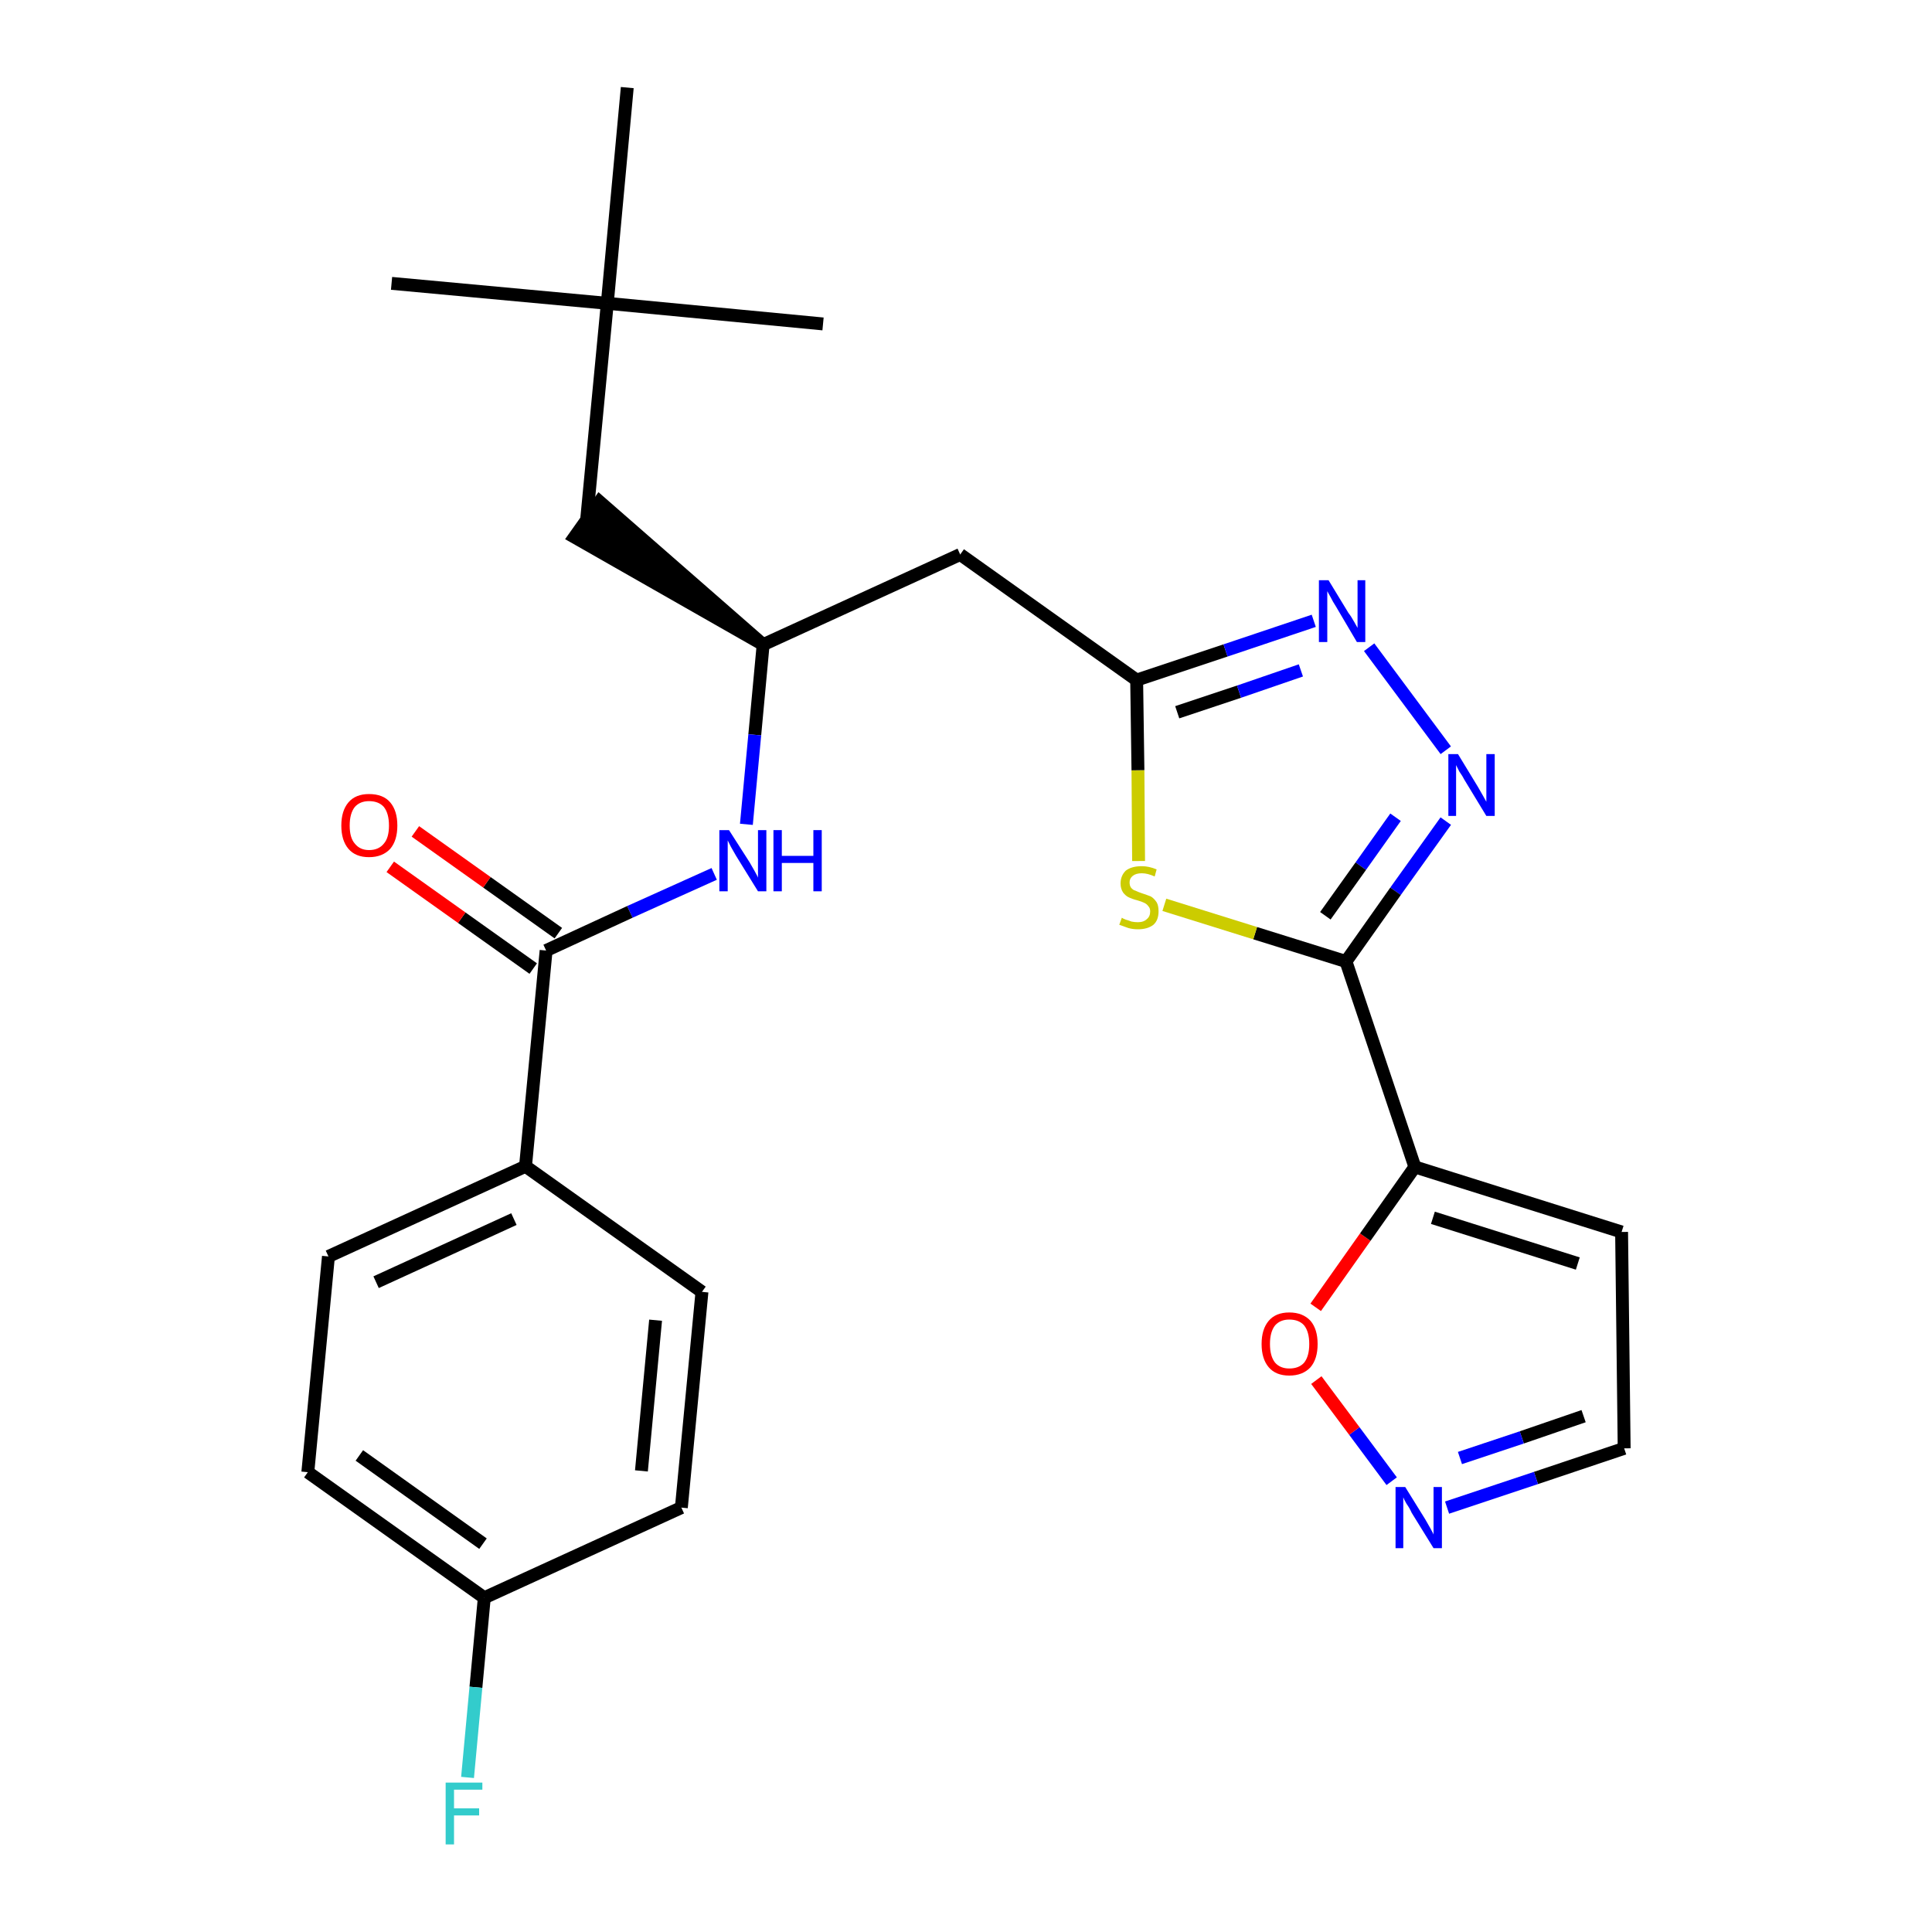 <?xml version='1.0' encoding='iso-8859-1'?>
<svg version='1.1' baseProfile='full'
              xmlns='http://www.w3.org/2000/svg'
                      xmlns:rdkit='http://www.rdkit.org/xml'
                      xmlns:xlink='http://www.w3.org/1999/xlink'
                  xml:space='preserve'
width='300px' height='300px' viewBox='0 0 300 300'>
<!-- END OF HEADER -->
<path class='bond-0 atom-0 atom-1' d='M 60.8,44.0 L 94.3,47.1' style='fill:none;fill-rule:evenodd;stroke:#000000;stroke-width:2.0px;stroke-linecap:butt;stroke-linejoin:miter;stroke-opacity:1' />
<path class='bond-1 atom-1 atom-2' d='M 94.3,47.1 L 127.8,50.3' style='fill:none;fill-rule:evenodd;stroke:#000000;stroke-width:2.0px;stroke-linecap:butt;stroke-linejoin:miter;stroke-opacity:1' />
<path class='bond-2 atom-1 atom-3' d='M 94.3,47.1 L 97.4,13.6' style='fill:none;fill-rule:evenodd;stroke:#000000;stroke-width:2.0px;stroke-linecap:butt;stroke-linejoin:miter;stroke-opacity:1' />
<path class='bond-3 atom-1 atom-4' d='M 94.3,47.1 L 91.1,80.6' style='fill:none;fill-rule:evenodd;stroke:#000000;stroke-width:2.0px;stroke-linecap:butt;stroke-linejoin:miter;stroke-opacity:1' />
<path class='bond-4 atom-5 atom-4' d='M 118.5,100.1 L 93.1,77.9 L 89.2,83.4 Z' style='fill:#000000;fill-rule:evenodd;fill-opacity:1;stroke:#000000;stroke-width:2.0px;stroke-linecap:butt;stroke-linejoin:miter;stroke-opacity:1;' />
<path class='bond-5 atom-5 atom-6' d='M 118.5,100.1 L 149.1,86.1' style='fill:none;fill-rule:evenodd;stroke:#000000;stroke-width:2.0px;stroke-linecap:butt;stroke-linejoin:miter;stroke-opacity:1' />
<path class='bond-16 atom-5 atom-17' d='M 118.5,100.1 L 117.2,114.1' style='fill:none;fill-rule:evenodd;stroke:#000000;stroke-width:2.0px;stroke-linecap:butt;stroke-linejoin:miter;stroke-opacity:1' />
<path class='bond-16 atom-5 atom-17' d='M 117.2,114.1 L 115.9,128.0' style='fill:none;fill-rule:evenodd;stroke:#0000FF;stroke-width:2.0px;stroke-linecap:butt;stroke-linejoin:miter;stroke-opacity:1' />
<path class='bond-6 atom-6 atom-7' d='M 149.1,86.1 L 176.5,105.6' style='fill:none;fill-rule:evenodd;stroke:#000000;stroke-width:2.0px;stroke-linecap:butt;stroke-linejoin:miter;stroke-opacity:1' />
<path class='bond-7 atom-7 atom-8' d='M 176.5,105.6 L 190.3,101.0' style='fill:none;fill-rule:evenodd;stroke:#000000;stroke-width:2.0px;stroke-linecap:butt;stroke-linejoin:miter;stroke-opacity:1' />
<path class='bond-7 atom-7 atom-8' d='M 190.3,101.0 L 204.0,96.4' style='fill:none;fill-rule:evenodd;stroke:#0000FF;stroke-width:2.0px;stroke-linecap:butt;stroke-linejoin:miter;stroke-opacity:1' />
<path class='bond-7 atom-7 atom-8' d='M 182.8,110.6 L 192.4,107.4' style='fill:none;fill-rule:evenodd;stroke:#000000;stroke-width:2.0px;stroke-linecap:butt;stroke-linejoin:miter;stroke-opacity:1' />
<path class='bond-7 atom-7 atom-8' d='M 192.4,107.4 L 202.0,104.1' style='fill:none;fill-rule:evenodd;stroke:#0000FF;stroke-width:2.0px;stroke-linecap:butt;stroke-linejoin:miter;stroke-opacity:1' />
<path class='bond-26 atom-16 atom-7' d='M 176.8,133.7 L 176.7,119.6' style='fill:none;fill-rule:evenodd;stroke:#CCCC00;stroke-width:2.0px;stroke-linecap:butt;stroke-linejoin:miter;stroke-opacity:1' />
<path class='bond-26 atom-16 atom-7' d='M 176.7,119.6 L 176.5,105.6' style='fill:none;fill-rule:evenodd;stroke:#000000;stroke-width:2.0px;stroke-linecap:butt;stroke-linejoin:miter;stroke-opacity:1' />
<path class='bond-8 atom-8 atom-9' d='M 212.6,100.5 L 224.5,116.5' style='fill:none;fill-rule:evenodd;stroke:#0000FF;stroke-width:2.0px;stroke-linecap:butt;stroke-linejoin:miter;stroke-opacity:1' />
<path class='bond-9 atom-9 atom-10' d='M 224.5,127.5 L 216.7,138.4' style='fill:none;fill-rule:evenodd;stroke:#0000FF;stroke-width:2.0px;stroke-linecap:butt;stroke-linejoin:miter;stroke-opacity:1' />
<path class='bond-9 atom-9 atom-10' d='M 216.7,138.4 L 209.0,149.3' style='fill:none;fill-rule:evenodd;stroke:#000000;stroke-width:2.0px;stroke-linecap:butt;stroke-linejoin:miter;stroke-opacity:1' />
<path class='bond-9 atom-9 atom-10' d='M 216.7,126.9 L 211.3,134.5' style='fill:none;fill-rule:evenodd;stroke:#0000FF;stroke-width:2.0px;stroke-linecap:butt;stroke-linejoin:miter;stroke-opacity:1' />
<path class='bond-9 atom-9 atom-10' d='M 211.3,134.5 L 205.8,142.2' style='fill:none;fill-rule:evenodd;stroke:#000000;stroke-width:2.0px;stroke-linecap:butt;stroke-linejoin:miter;stroke-opacity:1' />
<path class='bond-10 atom-10 atom-11' d='M 209.0,149.3 L 219.7,181.2' style='fill:none;fill-rule:evenodd;stroke:#000000;stroke-width:2.0px;stroke-linecap:butt;stroke-linejoin:miter;stroke-opacity:1' />
<path class='bond-15 atom-10 atom-16' d='M 209.0,149.3 L 194.9,144.9' style='fill:none;fill-rule:evenodd;stroke:#000000;stroke-width:2.0px;stroke-linecap:butt;stroke-linejoin:miter;stroke-opacity:1' />
<path class='bond-15 atom-10 atom-16' d='M 194.9,144.9 L 180.8,140.5' style='fill:none;fill-rule:evenodd;stroke:#CCCC00;stroke-width:2.0px;stroke-linecap:butt;stroke-linejoin:miter;stroke-opacity:1' />
<path class='bond-11 atom-11 atom-12' d='M 219.7,181.2 L 251.8,191.3' style='fill:none;fill-rule:evenodd;stroke:#000000;stroke-width:2.0px;stroke-linecap:butt;stroke-linejoin:miter;stroke-opacity:1' />
<path class='bond-11 atom-11 atom-12' d='M 222.5,189.1 L 245.0,196.2' style='fill:none;fill-rule:evenodd;stroke:#000000;stroke-width:2.0px;stroke-linecap:butt;stroke-linejoin:miter;stroke-opacity:1' />
<path class='bond-28 atom-15 atom-11' d='M 204.3,203.0 L 212.0,192.1' style='fill:none;fill-rule:evenodd;stroke:#FF0000;stroke-width:2.0px;stroke-linecap:butt;stroke-linejoin:miter;stroke-opacity:1' />
<path class='bond-28 atom-15 atom-11' d='M 212.0,192.1 L 219.7,181.2' style='fill:none;fill-rule:evenodd;stroke:#000000;stroke-width:2.0px;stroke-linecap:butt;stroke-linejoin:miter;stroke-opacity:1' />
<path class='bond-12 atom-12 atom-13' d='M 251.8,191.3 L 252.2,224.9' style='fill:none;fill-rule:evenodd;stroke:#000000;stroke-width:2.0px;stroke-linecap:butt;stroke-linejoin:miter;stroke-opacity:1' />
<path class='bond-13 atom-13 atom-14' d='M 252.2,224.9 L 238.5,229.5' style='fill:none;fill-rule:evenodd;stroke:#000000;stroke-width:2.0px;stroke-linecap:butt;stroke-linejoin:miter;stroke-opacity:1' />
<path class='bond-13 atom-13 atom-14' d='M 238.5,229.5 L 224.7,234.1' style='fill:none;fill-rule:evenodd;stroke:#0000FF;stroke-width:2.0px;stroke-linecap:butt;stroke-linejoin:miter;stroke-opacity:1' />
<path class='bond-13 atom-13 atom-14' d='M 245.9,219.9 L 236.3,223.2' style='fill:none;fill-rule:evenodd;stroke:#000000;stroke-width:2.0px;stroke-linecap:butt;stroke-linejoin:miter;stroke-opacity:1' />
<path class='bond-13 atom-13 atom-14' d='M 236.3,223.2 L 226.7,226.4' style='fill:none;fill-rule:evenodd;stroke:#0000FF;stroke-width:2.0px;stroke-linecap:butt;stroke-linejoin:miter;stroke-opacity:1' />
<path class='bond-14 atom-14 atom-15' d='M 216.1,230.0 L 210.3,222.2' style='fill:none;fill-rule:evenodd;stroke:#0000FF;stroke-width:2.0px;stroke-linecap:butt;stroke-linejoin:miter;stroke-opacity:1' />
<path class='bond-14 atom-14 atom-15' d='M 210.3,222.2 L 204.4,214.3' style='fill:none;fill-rule:evenodd;stroke:#FF0000;stroke-width:2.0px;stroke-linecap:butt;stroke-linejoin:miter;stroke-opacity:1' />
<path class='bond-17 atom-17 atom-18' d='M 110.9,135.7 L 97.8,141.6' style='fill:none;fill-rule:evenodd;stroke:#0000FF;stroke-width:2.0px;stroke-linecap:butt;stroke-linejoin:miter;stroke-opacity:1' />
<path class='bond-17 atom-17 atom-18' d='M 97.8,141.6 L 84.8,147.6' style='fill:none;fill-rule:evenodd;stroke:#000000;stroke-width:2.0px;stroke-linecap:butt;stroke-linejoin:miter;stroke-opacity:1' />
<path class='bond-18 atom-18 atom-19' d='M 86.7,144.9 L 75.6,137.0' style='fill:none;fill-rule:evenodd;stroke:#000000;stroke-width:2.0px;stroke-linecap:butt;stroke-linejoin:miter;stroke-opacity:1' />
<path class='bond-18 atom-18 atom-19' d='M 75.6,137.0 L 64.5,129.1' style='fill:none;fill-rule:evenodd;stroke:#FF0000;stroke-width:2.0px;stroke-linecap:butt;stroke-linejoin:miter;stroke-opacity:1' />
<path class='bond-18 atom-18 atom-19' d='M 82.8,150.4 L 71.7,142.5' style='fill:none;fill-rule:evenodd;stroke:#000000;stroke-width:2.0px;stroke-linecap:butt;stroke-linejoin:miter;stroke-opacity:1' />
<path class='bond-18 atom-18 atom-19' d='M 71.7,142.5 L 60.6,134.6' style='fill:none;fill-rule:evenodd;stroke:#FF0000;stroke-width:2.0px;stroke-linecap:butt;stroke-linejoin:miter;stroke-opacity:1' />
<path class='bond-19 atom-18 atom-20' d='M 84.8,147.6 L 81.6,181.1' style='fill:none;fill-rule:evenodd;stroke:#000000;stroke-width:2.0px;stroke-linecap:butt;stroke-linejoin:miter;stroke-opacity:1' />
<path class='bond-20 atom-20 atom-21' d='M 81.6,181.1 L 51.0,195.1' style='fill:none;fill-rule:evenodd;stroke:#000000;stroke-width:2.0px;stroke-linecap:butt;stroke-linejoin:miter;stroke-opacity:1' />
<path class='bond-20 atom-20 atom-21' d='M 79.8,189.3 L 58.4,199.1' style='fill:none;fill-rule:evenodd;stroke:#000000;stroke-width:2.0px;stroke-linecap:butt;stroke-linejoin:miter;stroke-opacity:1' />
<path class='bond-27 atom-26 atom-20' d='M 109.0,200.6 L 81.6,181.1' style='fill:none;fill-rule:evenodd;stroke:#000000;stroke-width:2.0px;stroke-linecap:butt;stroke-linejoin:miter;stroke-opacity:1' />
<path class='bond-21 atom-21 atom-22' d='M 51.0,195.1 L 47.8,228.6' style='fill:none;fill-rule:evenodd;stroke:#000000;stroke-width:2.0px;stroke-linecap:butt;stroke-linejoin:miter;stroke-opacity:1' />
<path class='bond-22 atom-22 atom-23' d='M 47.8,228.6 L 75.2,248.1' style='fill:none;fill-rule:evenodd;stroke:#000000;stroke-width:2.0px;stroke-linecap:butt;stroke-linejoin:miter;stroke-opacity:1' />
<path class='bond-22 atom-22 atom-23' d='M 55.8,226.0 L 75.0,239.7' style='fill:none;fill-rule:evenodd;stroke:#000000;stroke-width:2.0px;stroke-linecap:butt;stroke-linejoin:miter;stroke-opacity:1' />
<path class='bond-23 atom-23 atom-24' d='M 75.2,248.1 L 73.9,262.0' style='fill:none;fill-rule:evenodd;stroke:#000000;stroke-width:2.0px;stroke-linecap:butt;stroke-linejoin:miter;stroke-opacity:1' />
<path class='bond-23 atom-23 atom-24' d='M 73.9,262.0 L 72.6,276.0' style='fill:none;fill-rule:evenodd;stroke:#33CCCC;stroke-width:2.0px;stroke-linecap:butt;stroke-linejoin:miter;stroke-opacity:1' />
<path class='bond-24 atom-23 atom-25' d='M 75.2,248.1 L 105.8,234.1' style='fill:none;fill-rule:evenodd;stroke:#000000;stroke-width:2.0px;stroke-linecap:butt;stroke-linejoin:miter;stroke-opacity:1' />
<path class='bond-25 atom-25 atom-26' d='M 105.8,234.1 L 109.0,200.6' style='fill:none;fill-rule:evenodd;stroke:#000000;stroke-width:2.0px;stroke-linecap:butt;stroke-linejoin:miter;stroke-opacity:1' />
<path class='bond-25 atom-25 atom-26' d='M 99.6,228.4 L 101.8,205.0' style='fill:none;fill-rule:evenodd;stroke:#000000;stroke-width:2.0px;stroke-linecap:butt;stroke-linejoin:miter;stroke-opacity:1' />
<path  class='atom-8' d='M 206.3 90.1
L 209.4 95.2
Q 209.8 95.7, 210.3 96.6
Q 210.8 97.5, 210.8 97.5
L 210.8 90.1
L 212.0 90.1
L 212.0 99.7
L 210.7 99.7
L 207.4 94.1
Q 207.0 93.5, 206.6 92.7
Q 206.2 92.0, 206.1 91.8
L 206.1 99.7
L 204.8 99.7
L 204.8 90.1
L 206.3 90.1
' fill='#0000FF'/>
<path  class='atom-9' d='M 226.4 117.1
L 229.5 122.2
Q 229.8 122.7, 230.3 123.6
Q 230.8 124.5, 230.8 124.5
L 230.8 117.1
L 232.1 117.1
L 232.1 126.7
L 230.8 126.7
L 227.4 121.1
Q 227.1 120.5, 226.6 119.8
Q 226.2 119.0, 226.1 118.8
L 226.1 126.7
L 224.9 126.7
L 224.9 117.1
L 226.4 117.1
' fill='#0000FF'/>
<path  class='atom-14' d='M 218.2 230.9
L 221.3 235.9
Q 221.6 236.4, 222.1 237.3
Q 222.6 238.2, 222.6 238.3
L 222.6 230.9
L 223.9 230.9
L 223.9 240.4
L 222.6 240.4
L 219.2 234.9
Q 218.9 234.2, 218.4 233.5
Q 218.0 232.8, 217.9 232.5
L 217.9 240.4
L 216.7 240.4
L 216.7 230.9
L 218.2 230.9
' fill='#0000FF'/>
<path  class='atom-15' d='M 195.9 208.7
Q 195.9 206.4, 197.0 205.1
Q 198.1 203.8, 200.2 203.8
Q 202.3 203.8, 203.5 205.1
Q 204.6 206.4, 204.6 208.7
Q 204.6 211.0, 203.5 212.3
Q 202.3 213.6, 200.2 213.6
Q 198.1 213.6, 197.0 212.3
Q 195.9 211.0, 195.9 208.7
M 200.2 212.5
Q 201.7 212.5, 202.5 211.6
Q 203.3 210.6, 203.3 208.7
Q 203.3 206.8, 202.5 205.8
Q 201.7 204.9, 200.2 204.9
Q 198.8 204.9, 198.0 205.8
Q 197.2 206.8, 197.2 208.7
Q 197.2 210.6, 198.0 211.6
Q 198.8 212.5, 200.2 212.5
' fill='#FF0000'/>
<path  class='atom-16' d='M 174.2 142.5
Q 174.3 142.6, 174.8 142.8
Q 175.2 142.9, 175.7 143.1
Q 176.2 143.2, 176.7 143.2
Q 177.6 143.2, 178.1 142.7
Q 178.6 142.3, 178.6 141.5
Q 178.6 141.0, 178.3 140.7
Q 178.1 140.4, 177.7 140.2
Q 177.3 140.0, 176.6 139.8
Q 175.8 139.6, 175.2 139.3
Q 174.8 139.1, 174.4 138.6
Q 174.0 138.0, 174.0 137.2
Q 174.0 136.0, 174.8 135.2
Q 175.7 134.5, 177.3 134.5
Q 178.4 134.5, 179.6 135.0
L 179.3 136.1
Q 178.2 135.6, 177.3 135.6
Q 176.4 135.6, 175.9 136.0
Q 175.4 136.4, 175.4 137.0
Q 175.4 137.5, 175.6 137.8
Q 175.9 138.2, 176.3 138.3
Q 176.7 138.5, 177.3 138.7
Q 178.2 139.0, 178.7 139.2
Q 179.2 139.5, 179.6 140.1
Q 179.9 140.6, 179.9 141.5
Q 179.9 142.9, 179.1 143.6
Q 178.2 144.3, 176.7 144.3
Q 175.9 144.3, 175.2 144.1
Q 174.6 143.9, 173.8 143.6
L 174.2 142.5
' fill='#CCCC00'/>
<path  class='atom-17' d='M 113.2 128.9
L 116.4 133.9
Q 116.7 134.4, 117.2 135.3
Q 117.7 136.2, 117.7 136.3
L 117.7 128.9
L 119.0 128.9
L 119.0 138.4
L 117.7 138.4
L 114.3 132.9
Q 113.9 132.2, 113.5 131.5
Q 113.1 130.7, 113.0 130.5
L 113.0 138.4
L 111.7 138.4
L 111.7 128.9
L 113.2 128.9
' fill='#0000FF'/>
<path  class='atom-17' d='M 120.1 128.9
L 121.4 128.9
L 121.4 132.9
L 126.3 132.9
L 126.3 128.9
L 127.6 128.9
L 127.6 138.4
L 126.3 138.4
L 126.3 134.0
L 121.4 134.0
L 121.4 138.4
L 120.1 138.4
L 120.1 128.9
' fill='#0000FF'/>
<path  class='atom-19' d='M 53.0 128.2
Q 53.0 125.9, 54.1 124.6
Q 55.2 123.3, 57.3 123.3
Q 59.5 123.3, 60.6 124.6
Q 61.7 125.9, 61.7 128.2
Q 61.7 130.5, 60.6 131.8
Q 59.4 133.1, 57.3 133.1
Q 55.2 133.1, 54.1 131.8
Q 53.0 130.5, 53.0 128.2
M 57.3 132.0
Q 58.8 132.0, 59.6 131.0
Q 60.4 130.1, 60.4 128.2
Q 60.4 126.3, 59.6 125.3
Q 58.8 124.4, 57.3 124.4
Q 55.9 124.4, 55.1 125.3
Q 54.3 126.3, 54.3 128.2
Q 54.3 130.1, 55.1 131.0
Q 55.9 132.0, 57.3 132.0
' fill='#FF0000'/>
<path  class='atom-24' d='M 69.2 276.8
L 74.9 276.8
L 74.9 277.9
L 70.5 277.9
L 70.5 280.8
L 74.4 280.8
L 74.4 281.9
L 70.5 281.9
L 70.5 286.4
L 69.2 286.4
L 69.2 276.8
' fill='#33CCCC'/>
</svg>
